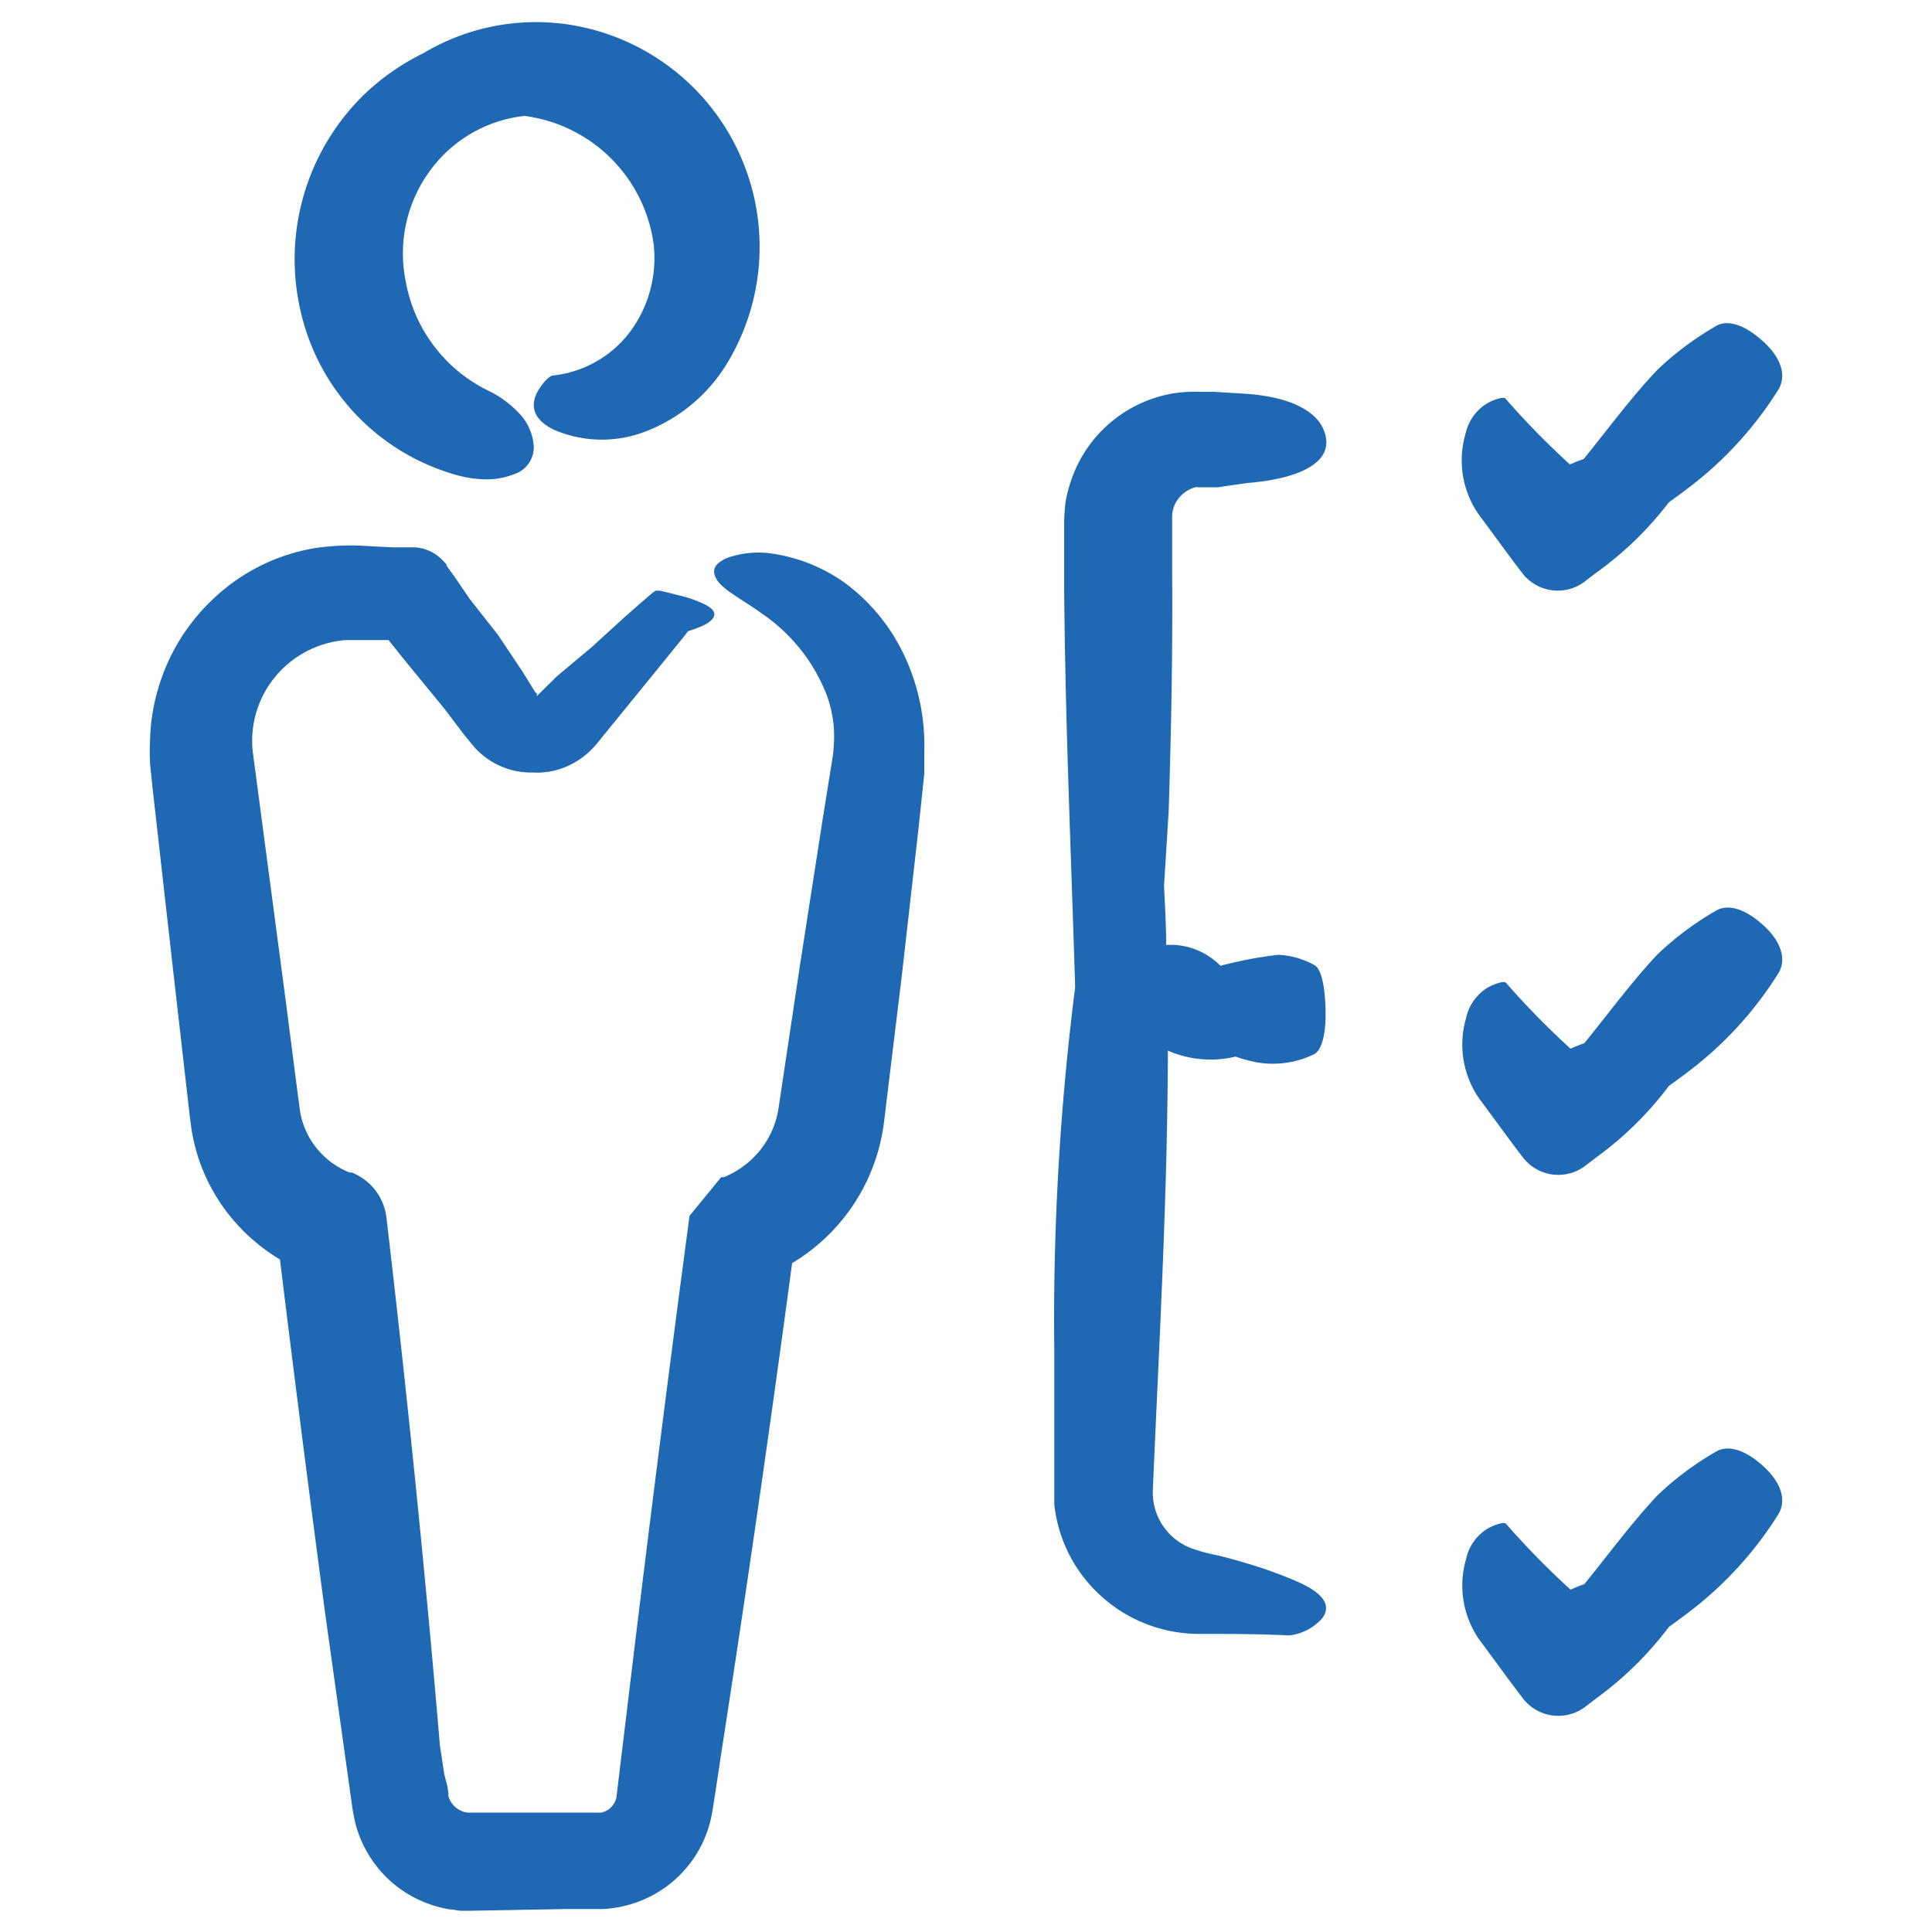 <svg fill="#1F68B3" xmlns="http://www.w3.org/2000/svg" data-name="Layer 1" viewBox="0 0 100 100" x="0px" y="0px"><title>Artboard 24</title><path d="M32.63,17.15a6.4,6.4,0,0,0,1.2-4.53A7.75,7.75,0,0,0,27.14,6a7,7,0,0,0-5,3A7.23,7.23,0,0,0,21,14.56a7.82,7.82,0,0,0,4.21,5.63,5.34,5.34,0,0,1,1.6,1.14A2.73,2.73,0,0,1,27.62,23a1.46,1.46,0,0,1-1,1.54,4,4,0,0,1-1.29.27,5.89,5.89,0,0,1-1.58-.19,11.43,11.43,0,0,1-8.14-8.3A11.9,11.9,0,0,1,18.8,4.94a12.12,12.12,0,0,1,3.12-2.19,11.37,11.37,0,0,1,7.44-1.49,11.64,11.64,0,0,1,8.42,17.3A8.52,8.52,0,0,1,33.5,22.3a6.28,6.28,0,0,1-4.84-.06c-.84-.42-1.24-1-.92-1.8.17-.39.58-.92.85-1A5.77,5.77,0,0,0,32.63,17.15ZM43.77,30.2a8.61,8.61,0,0,0-3.64-1.52,4.85,4.85,0,0,0-2.5.2c-.54.24-.75.53-.64.88.19.67,1.24,1.13,2.45,2a9.08,9.08,0,0,1,3.36,4.24,6.2,6.2,0,0,1,.34,2.77c0,.19-.06.53-.11.84l-.15.93-.3,1.87L41.4,50,40.29,57.4a4.55,4.55,0,0,1-1,2.2,4.66,4.66,0,0,1-.89.82,5.72,5.72,0,0,1-.52.32l-.27.13-.14.06-.07,0h-.07l-1.64,2q-1.61,12.08-3.07,24.18L31.91,93a1,1,0,0,1-.56.74.94.94,0,0,1-.23.08l-.12,0h-.27l-1.52,0-3,0-1.52,0h-.47a1.17,1.17,0,0,1-.27-.06,1.2,1.2,0,0,1-.74-.79,1,1,0,0,1,0-.16l-.05-.34L23,91.86l-.23-1.51C22,81.26,21.07,72.13,20,63a2.87,2.87,0,0,0-1.79-2.31l-.11,0a4.16,4.16,0,0,1-2.47-2.72,3.71,3.71,0,0,1-.1-.46l-.09-.66-.21-1.63-.42-3.26-1.72-13A5.2,5.2,0,0,1,14.27,35a5.27,5.27,0,0,1,3.63-1.87l.26,0h1.95l.8,1L23,36.68,24,38l.26.32.13.16.17.2c.09.1.19.2.29.29a3.94,3.94,0,0,0,3,1h-.45a3.8,3.8,0,0,0,2-.33,4,4,0,0,0,1.25-.88l.17-.18.1-.12.64-.79,1.28-1.57L35.36,33c.08-.1.16-.21.25-.33a6.45,6.45,0,0,0,.69-.25c.14.11.12.1,0,0l.23-.11c.64-.37.54-.72,0-1a5.91,5.91,0,0,0-1.17-.44l-.79-.2-.43-.1a1.34,1.34,0,0,1-.2,0,.05.05,0,0,0,0,0s-.09.06-.16.11l-.21.18-.42.36-.84.74-1.7,1.55L28.83,35l-.86.85c-.06.05-.18.19-.18.17h0a.08.08,0,0,1,0-.07.07.07,0,0,0,0-.06.07.07,0,0,0-.1,0h.06l-.08-.12-.62-1-1.29-1.93L24.31,31l-.68-1-.35-.49-.17-.24,0-.06,0,0L22.91,29a2.17,2.17,0,0,0-1.43-.67h-.25l-.3,0-.6,0-1.21-.06a12.59,12.59,0,0,0-2.82.1,10.05,10.05,0,0,0-5.4,2.76,10.29,10.29,0,0,0-2.7,4.47,10.08,10.08,0,0,0-.43,2.62,12.19,12.19,0,0,0,0,1.35l.11,1.07.94,8.34.95,8.34.06.52.09.67a10.59,10.59,0,0,0,.34,1.4,9.66,9.66,0,0,0,1.3,2.58,9.81,9.81,0,0,0,2.93,2.7q1.12,9.16,2.34,18.32l1.38,9.86a9.32,9.32,0,0,0,.17.94,5.83,5.83,0,0,0,.39,1.11,6.09,6.09,0,0,0,1.38,1.89,6,6,0,0,0,2,1.22,6.3,6.3,0,0,0,1.13.3c.19,0,.39.06.58.07h.52l5-.09,1.14,0c.22,0,.29,0,.71,0a5.52,5.52,0,0,0,1-.14,6,6,0,0,0,4.47-4.16,6.84,6.84,0,0,0,.21-1l.09-.56.34-2.25Q39.31,78,41,65.38a9.93,9.93,0,0,0,4.75-7.25l.93-7.65.86-7.58.2-1.9.1-.95c0-.17,0-.28,0-.51l0-.64a10.88,10.88,0,0,0-1-4.9A9.91,9.91,0,0,0,43.77,30.2ZM67.23,81.9a22.71,22.71,0,0,0-2.76-1q-.72-.22-1.47-.4a9,9,0,0,1-1.33-.36,3.09,3.09,0,0,1-2-3c.32-7.52.76-15.13.78-22.76a5.52,5.52,0,0,0,3.5.31c.19.06.37.13.56.17a4.87,4.87,0,0,0,3.52-.3c.33-.18.61-.88.58-2.27s-.26-2.2-.6-2.35a4.28,4.28,0,0,0-1.84-.52,21,21,0,0,0-3,.57,3.63,3.63,0,0,0-2.81-1.08c0-1-.06-2-.11-3.06L60.49,42c.13-4.11.21-8.23.18-12.34l0-2.89a1.51,1.51,0,0,1,.31-.94,1.66,1.66,0,0,1,.89-.61.69.69,0,0,1,.14,0l.07,0h.19l.77,0L64.55,25c2.33-.18,4.26-.88,4.09-2.27s-1.81-2.2-4.2-2.35l-1.61-.1-.83,0a7,7,0,0,0-1.2.07,6.76,6.76,0,0,0-5.37,4.55A7.21,7.21,0,0,0,55.15,26c-.05.41-.07.88-.07,1.09q0,1.62,0,3.23c.05,6.93.36,13.85.57,20.78a136.19,136.19,0,0,0-1.08,18.78v4.72l0,2.36,0,.43c0,.16,0,.33,0,.49a7.62,7.62,0,0,0,.18,1,7.46,7.46,0,0,0,.73,1.84A7.56,7.56,0,0,0,62,84.57c1.61,0,3.16,0,4.73.08a2.69,2.69,0,0,0,1.71-.89C69,83,68.29,82.38,67.23,81.9ZM88.78,47.16a15.68,15.68,0,0,0-3,2.25C84.43,50.85,83.24,52.48,82,54c-.25.08-.48.18-.71.28a42.42,42.42,0,0,1-3.34-3.41c-.1-.12-.66.07-1,.28a2.46,2.46,0,0,0-1.07,1.56,4.9,4.9,0,0,0,.71,4.19c.75,1,1.46,2,2.23,3a2.31,2.31,0,0,0,3.25.43l.56-.43a17.69,17.69,0,0,0,3.75-3.69c.3-.22.61-.44.91-.67a19,19,0,0,0,4.78-5.2c.34-.6.24-1.49-.78-2.43S89.37,46.78,88.78,47.16Zm0,28a15.68,15.68,0,0,0-3,2.25C84.43,78.85,83.24,80.48,82,82c-.25.08-.48.18-.71.28a42.42,42.42,0,0,1-3.34-3.41c-.1-.12-.66.07-1,.28a2.46,2.46,0,0,0-1.07,1.56,4.9,4.9,0,0,0,.71,4.19c.75,1,1.46,2,2.23,3a2.31,2.31,0,0,0,3.25.43l.56-.43a17.69,17.69,0,0,0,3.75-3.69c.3-.22.61-.44.91-.67a19,19,0,0,0,4.78-5.2c.34-.6.24-1.49-.78-2.43S89.37,74.78,88.78,75.16Zm0-58.26a15.68,15.68,0,0,0-3,2.25c-1.37,1.44-2.55,3.06-3.81,4.61-.25.08-.48.18-.71.28a42.42,42.42,0,0,1-3.34-3.41c-.1-.12-.66.07-1,.28a2.46,2.46,0,0,0-1.07,1.56,4.9,4.9,0,0,0,.71,4.19c.75,1,1.46,2,2.23,3a2.31,2.31,0,0,0,3.25.43l.56-.43A17.69,17.69,0,0,0,86.38,26c.3-.22.61-.44.91-.67a19,19,0,0,0,4.78-5.2c.34-.6.24-1.49-.78-2.43S89.37,16.52,88.78,16.9Z"></path></svg>